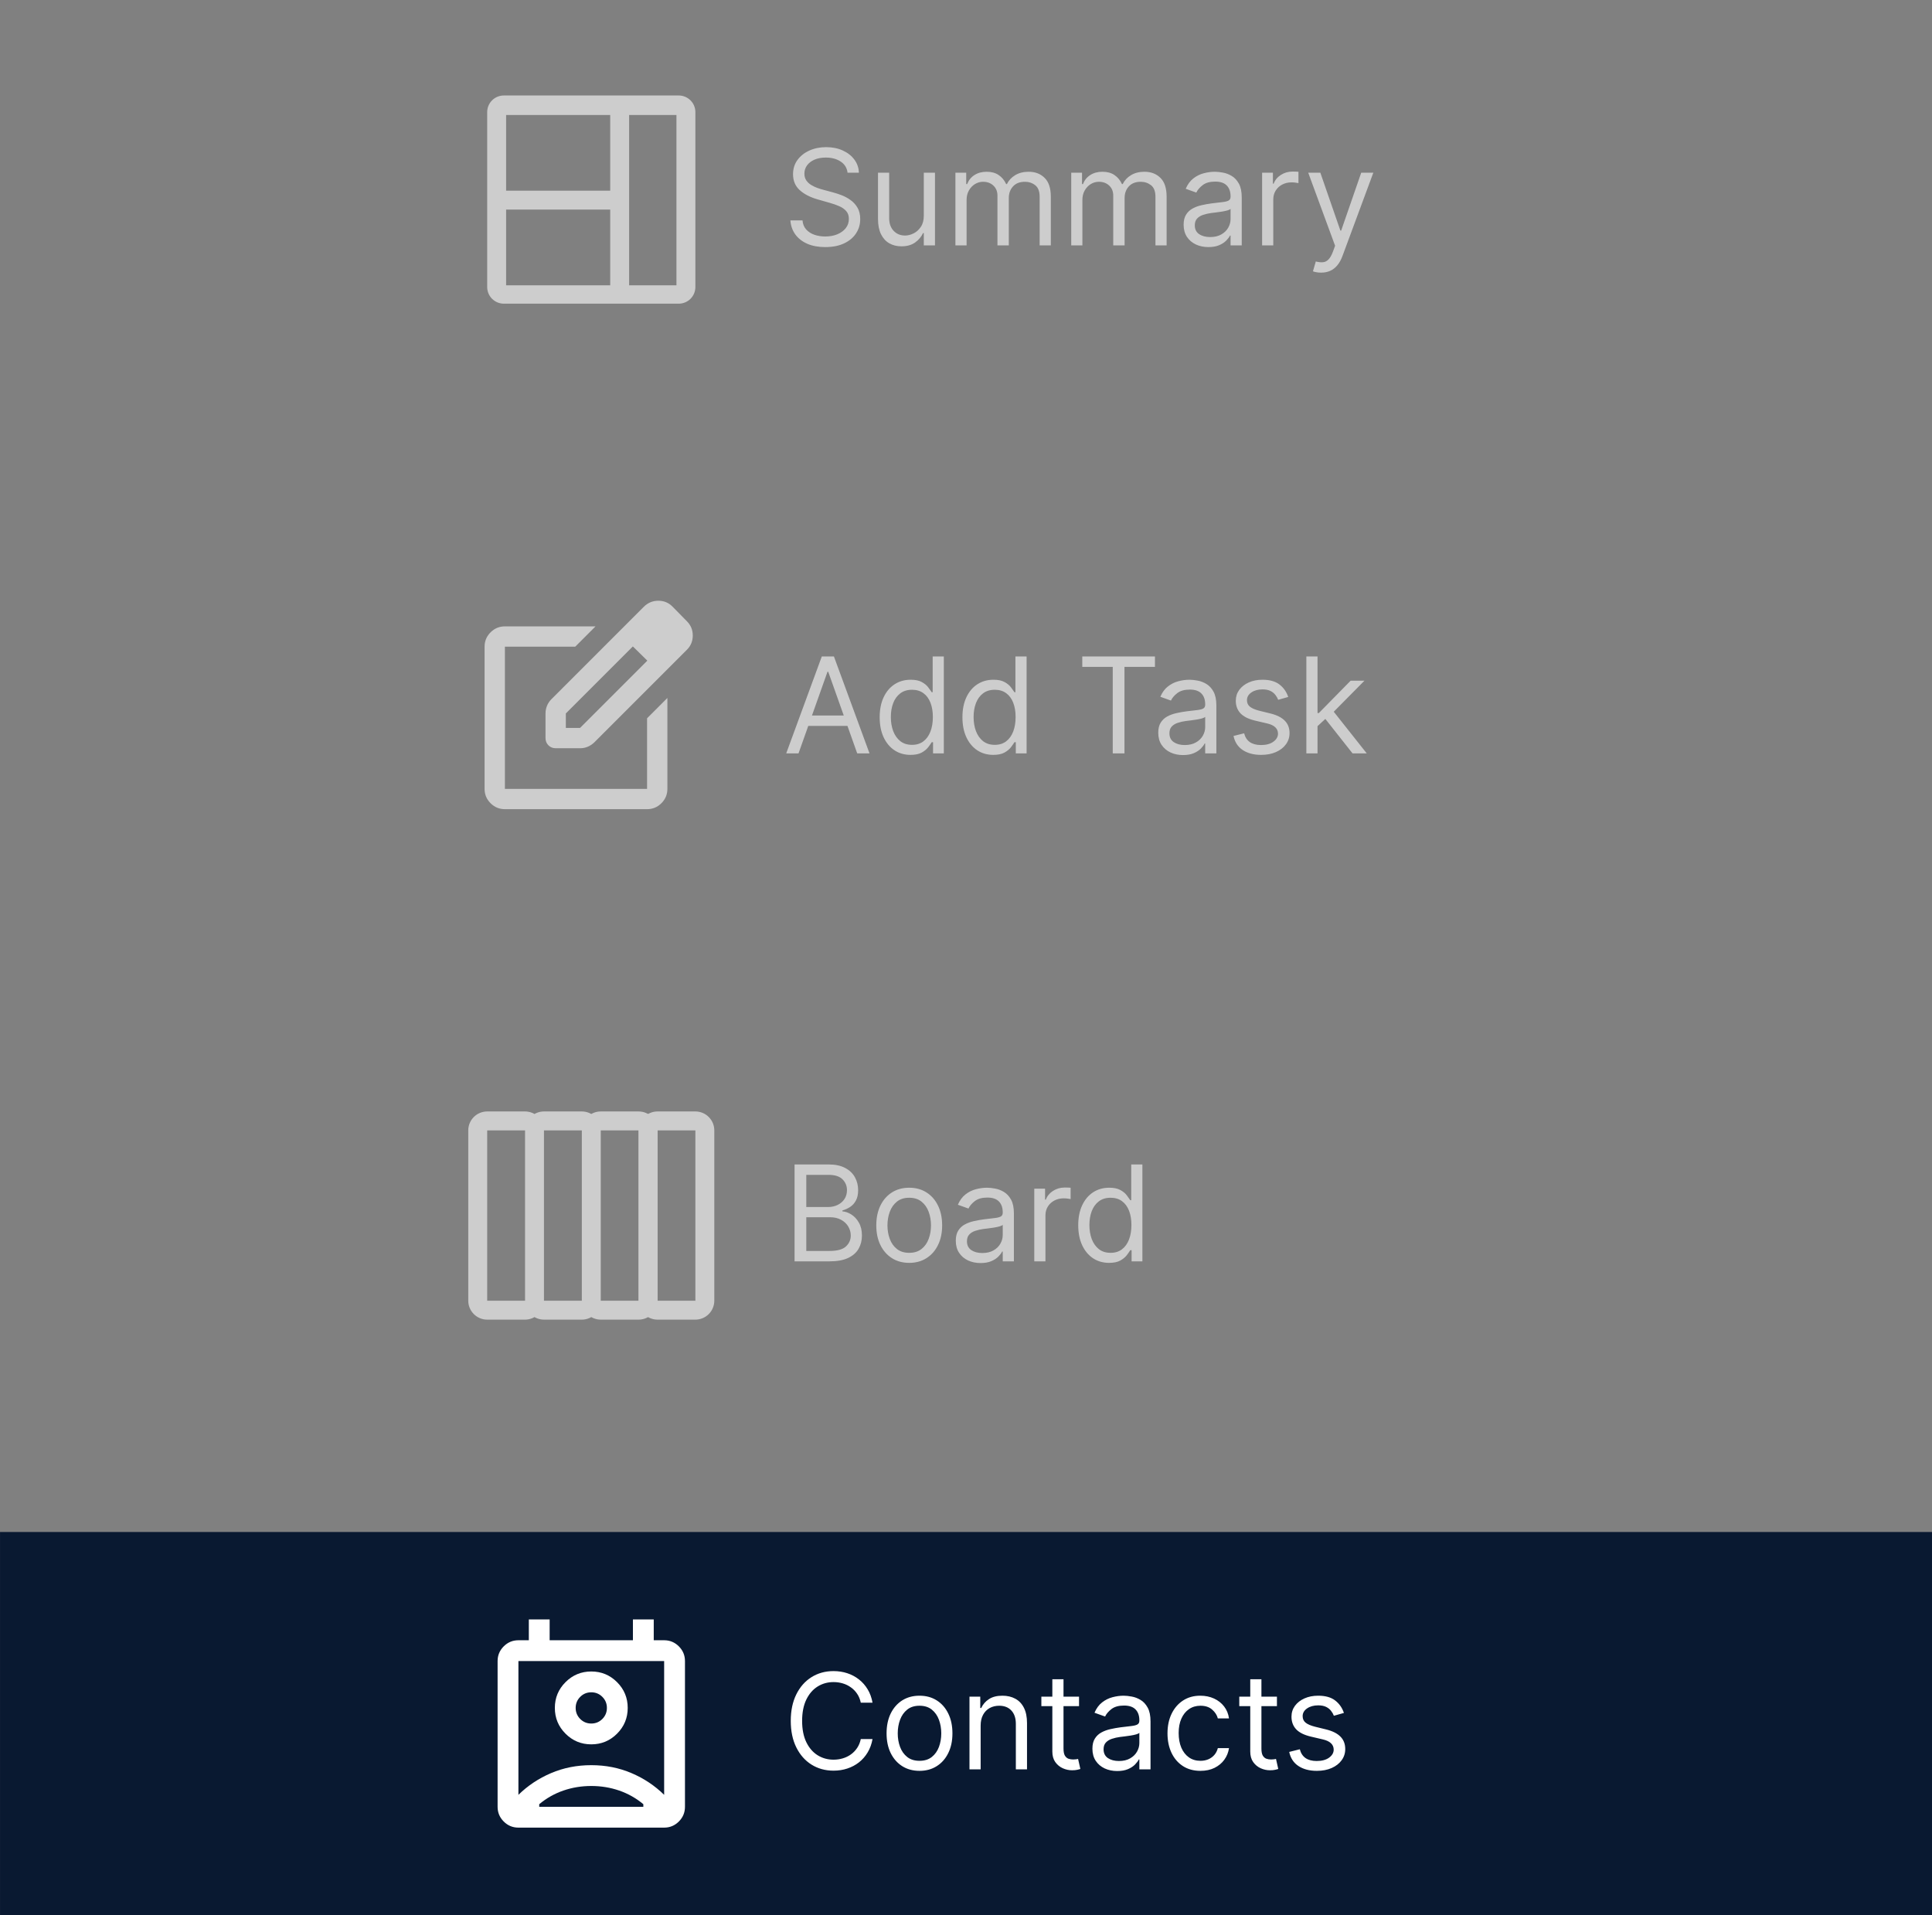 <svg width="232" height="230" viewBox="0 0 232 230" fill="none" xmlns="http://www.w3.org/2000/svg">
<rect x="0" y="0" width="232" height="230" fill="#808080" stroke="none"/>
<path d="M81.23 11.466H60.776H60.503C59.398 11.466 58.503 12.361 58.503 13.466C58.503 13.646 58.503 13.773 58.503 13.806V34.26V34.466C58.503 35.57 59.399 36.466 60.503 36.466C60.647 36.466 60.747 36.466 60.776 36.466H81.23C81.259 36.466 81.359 36.466 81.503 36.466C82.607 36.466 83.503 35.57 83.503 34.465C83.503 34.358 83.503 34.285 83.503 34.26V13.806C83.503 13.773 83.503 13.646 83.503 13.466C83.503 12.361 82.607 11.466 81.503 11.466C81.359 11.466 81.259 11.466 81.23 11.466ZM73.276 34.26H60.776V25.169H73.276V34.26ZM73.276 22.897H60.776V13.806L73.276 13.806V22.897ZM81.23 34.26H75.548V13.806H81.23V34.26Z" fill="#CDCDCD"/>
<path d="M101.776 20.738C101.707 20.163 101.431 19.716 100.946 19.398C100.461 19.079 99.867 18.92 99.162 18.92C98.647 18.92 98.196 19.004 97.81 19.17C97.427 19.337 97.128 19.566 96.912 19.858C96.7 20.149 96.594 20.481 96.594 20.852C96.594 21.163 96.668 21.43 96.815 21.653C96.967 21.873 97.16 22.057 97.395 22.204C97.63 22.348 97.876 22.468 98.134 22.562C98.391 22.653 98.628 22.727 98.844 22.784L100.026 23.102C100.329 23.182 100.666 23.292 101.037 23.432C101.412 23.572 101.77 23.763 102.111 24.006C102.456 24.244 102.74 24.551 102.963 24.926C103.187 25.301 103.298 25.761 103.298 26.307C103.298 26.936 103.134 27.504 102.804 28.011C102.478 28.519 102.001 28.922 101.372 29.221C100.747 29.521 99.988 29.67 99.094 29.67C98.26 29.67 97.539 29.536 96.929 29.267C96.323 28.998 95.846 28.623 95.497 28.142C95.153 27.661 94.957 27.102 94.912 26.466H96.367C96.404 26.905 96.552 27.269 96.81 27.557C97.071 27.841 97.401 28.053 97.798 28.193C98.2 28.329 98.632 28.398 99.094 28.398C99.632 28.398 100.115 28.311 100.543 28.136C100.971 27.958 101.31 27.712 101.56 27.398C101.81 27.079 101.935 26.708 101.935 26.284C101.935 25.898 101.827 25.583 101.611 25.341C101.395 25.098 101.111 24.901 100.759 24.75C100.406 24.598 100.026 24.466 99.617 24.352L98.185 23.943C97.276 23.682 96.556 23.309 96.026 22.824C95.495 22.339 95.23 21.704 95.23 20.92C95.23 20.269 95.406 19.701 95.759 19.216C96.115 18.727 96.592 18.348 97.19 18.079C97.793 17.807 98.465 17.67 99.207 17.67C99.957 17.67 100.624 17.805 101.207 18.074C101.791 18.339 102.253 18.703 102.594 19.165C102.939 19.627 103.12 20.151 103.139 20.738H101.776ZM110.933 25.898V20.738H112.274V29.466H110.933V27.988H110.842C110.638 28.432 110.32 28.809 109.888 29.119C109.456 29.426 108.911 29.579 108.252 29.579C107.706 29.579 107.221 29.46 106.797 29.221C106.373 28.979 106.039 28.615 105.797 28.131C105.555 27.642 105.433 27.026 105.433 26.284V20.738H106.774V26.193C106.774 26.829 106.952 27.337 107.308 27.716C107.668 28.095 108.127 28.284 108.683 28.284C109.017 28.284 109.356 28.199 109.7 28.028C110.049 27.858 110.341 27.596 110.575 27.244C110.814 26.892 110.933 26.443 110.933 25.898ZM114.73 29.466V20.738H116.026V22.102H116.139C116.321 21.636 116.615 21.274 117.02 21.017C117.425 20.756 117.912 20.625 118.48 20.625C119.056 20.625 119.535 20.756 119.918 21.017C120.304 21.274 120.605 21.636 120.821 22.102H120.912C121.136 21.651 121.471 21.294 121.918 21.028C122.365 20.759 122.901 20.625 123.526 20.625C124.306 20.625 124.944 20.869 125.44 21.358C125.937 21.843 126.185 22.598 126.185 23.625V29.466H124.844V23.625C124.844 22.981 124.668 22.521 124.315 22.244C123.963 21.968 123.548 21.829 123.071 21.829C122.457 21.829 121.982 22.015 121.645 22.386C121.308 22.754 121.139 23.22 121.139 23.784V29.466H119.776V23.488C119.776 22.992 119.615 22.593 119.293 22.29C118.971 21.983 118.556 21.829 118.048 21.829C117.7 21.829 117.374 21.922 117.071 22.108C116.772 22.294 116.529 22.551 116.344 22.881C116.162 23.206 116.071 23.583 116.071 24.011V29.466H114.73ZM128.636 29.466V20.738H129.932V22.102H130.046C130.227 21.636 130.521 21.274 130.926 21.017C131.332 20.756 131.818 20.625 132.386 20.625C132.962 20.625 133.441 20.756 133.824 21.017C134.21 21.274 134.511 21.636 134.727 22.102H134.818C135.042 21.651 135.377 21.294 135.824 21.028C136.271 20.759 136.807 20.625 137.432 20.625C138.212 20.625 138.85 20.869 139.347 21.358C139.843 21.843 140.091 22.598 140.091 23.625V29.466H138.75V23.625C138.75 22.981 138.574 22.521 138.222 22.244C137.869 21.968 137.455 21.829 136.977 21.829C136.364 21.829 135.888 22.015 135.551 22.386C135.214 22.754 135.046 23.22 135.046 23.784V29.466H133.682V23.488C133.682 22.992 133.521 22.593 133.199 22.29C132.877 21.983 132.462 21.829 131.955 21.829C131.606 21.829 131.28 21.922 130.977 22.108C130.678 22.294 130.436 22.551 130.25 22.881C130.068 23.206 129.977 23.583 129.977 24.011V29.466H128.636ZM145.111 29.67C144.558 29.67 144.056 29.566 143.605 29.358C143.154 29.146 142.796 28.841 142.531 28.443C142.266 28.042 142.134 27.557 142.134 26.988C142.134 26.488 142.232 26.083 142.429 25.773C142.626 25.458 142.889 25.212 143.219 25.034C143.548 24.856 143.912 24.723 144.31 24.636C144.711 24.545 145.115 24.473 145.52 24.42C146.05 24.352 146.48 24.301 146.81 24.267C147.143 24.229 147.386 24.167 147.537 24.079C147.692 23.992 147.77 23.841 147.77 23.625V23.579C147.77 23.019 147.617 22.583 147.31 22.273C147.007 21.962 146.546 21.807 145.929 21.807C145.289 21.807 144.787 21.947 144.423 22.227C144.06 22.508 143.804 22.807 143.656 23.125L142.384 22.67C142.611 22.14 142.914 21.727 143.293 21.432C143.675 21.133 144.092 20.924 144.543 20.807C144.997 20.686 145.444 20.625 145.884 20.625C146.164 20.625 146.486 20.659 146.85 20.727C147.217 20.792 147.571 20.926 147.912 21.131C148.257 21.335 148.543 21.644 148.77 22.057C148.997 22.47 149.111 23.023 149.111 23.716V29.466H147.77V28.284H147.702C147.611 28.473 147.459 28.676 147.247 28.892C147.035 29.108 146.753 29.292 146.401 29.443C146.048 29.595 145.618 29.67 145.111 29.67ZM145.315 28.466C145.846 28.466 146.293 28.362 146.656 28.153C147.024 27.945 147.3 27.676 147.486 27.346C147.675 27.017 147.77 26.67 147.77 26.307V25.079C147.713 25.148 147.588 25.21 147.395 25.267C147.206 25.32 146.986 25.367 146.736 25.409C146.49 25.447 146.249 25.481 146.014 25.511C145.783 25.538 145.596 25.561 145.452 25.579C145.103 25.625 144.778 25.699 144.475 25.801C144.175 25.899 143.933 26.049 143.747 26.25C143.565 26.447 143.475 26.716 143.475 27.057C143.475 27.523 143.647 27.875 143.992 28.113C144.34 28.348 144.781 28.466 145.315 28.466ZM151.558 29.466V20.738H152.854V22.057H152.945C153.104 21.625 153.392 21.274 153.808 21.006C154.225 20.737 154.695 20.602 155.217 20.602C155.316 20.602 155.439 20.604 155.587 20.608C155.734 20.612 155.846 20.617 155.922 20.625V21.988C155.877 21.977 155.772 21.96 155.609 21.937C155.45 21.911 155.282 21.898 155.104 21.898C154.68 21.898 154.301 21.987 153.967 22.165C153.638 22.339 153.377 22.581 153.183 22.892C152.994 23.199 152.899 23.549 152.899 23.943V29.466H151.558ZM158.641 32.739C158.413 32.739 158.211 32.72 158.033 32.682C157.855 32.648 157.732 32.614 157.663 32.58L158.004 31.398C158.33 31.481 158.618 31.511 158.868 31.488C159.118 31.466 159.34 31.354 159.533 31.153C159.73 30.956 159.91 30.636 160.073 30.193L160.323 29.511L157.095 20.738H158.55L160.959 27.693H161.05L163.459 20.738H164.913L161.209 30.738C161.042 31.189 160.836 31.562 160.59 31.858C160.343 32.157 160.057 32.379 159.732 32.523C159.41 32.667 159.046 32.739 158.641 32.739Z" fill="#CDCDCD"/>
<mask id="mask0_47_7" style="mask-type:alpha" maskUnits="userSpaceOnUse" x="56" y="69" width="31" height="31">
<rect x="56.003" y="69.966" width="30" height="30" fill="#D9D9D9"/>
</mask>
<g mask="url(#mask0_47_7)">
<path d="M60.63 97.168C59.959 97.168 59.385 96.929 58.907 96.452C58.429 95.974 58.19 95.4 58.19 94.729V77.656C58.19 76.985 58.429 76.411 58.907 75.933C59.385 75.456 59.959 75.217 60.63 75.217H71.514L69.075 77.656H60.63V94.729H77.703V86.254L80.142 83.814V94.729C80.142 95.4 79.903 95.974 79.425 96.452C78.948 96.929 78.373 97.168 77.703 97.168H60.63ZM74.257 75.918L75.995 77.626L67.947 85.674V87.412H69.654L77.733 79.333L79.471 81.04L71.392 89.119C71.168 89.343 70.909 89.521 70.614 89.653C70.32 89.785 70.01 89.851 69.684 89.851H66.727C66.382 89.851 66.092 89.734 65.858 89.501C65.624 89.267 65.507 88.977 65.507 88.632V85.674C65.507 85.349 65.569 85.039 65.69 84.744C65.812 84.45 65.985 84.191 66.209 83.967L74.257 75.918ZM79.471 81.04L74.257 75.918L77.306 72.869C77.794 72.382 78.378 72.138 79.059 72.138C79.74 72.138 80.314 72.382 80.782 72.869L82.489 74.607C82.957 75.075 83.19 75.644 83.19 76.314C83.19 76.985 82.957 77.554 82.489 78.022L79.471 81.04Z" fill="#CDCDCD"/>
</g>
<path d="M95.889 90.466H94.412L98.685 78.829H100.139L104.412 90.466H102.935L99.457 80.67H99.367L95.889 90.466ZM96.435 85.92H102.389V87.17H96.435V85.92ZM109.338 90.648C108.611 90.648 107.969 90.464 107.412 90.097C106.855 89.725 106.42 89.203 106.105 88.528C105.791 87.85 105.634 87.049 105.634 86.125C105.634 85.208 105.791 84.413 106.105 83.739C106.42 83.064 106.857 82.543 107.418 82.176C107.978 81.809 108.626 81.625 109.361 81.625C109.929 81.625 110.378 81.72 110.707 81.909C111.041 82.095 111.295 82.307 111.469 82.545C111.647 82.78 111.785 82.973 111.884 83.125H111.997V78.829H113.338V90.466H112.043V89.125H111.884C111.785 89.284 111.645 89.485 111.463 89.727C111.281 89.966 111.022 90.18 110.685 90.369C110.348 90.555 109.899 90.648 109.338 90.648ZM109.52 89.443C110.058 89.443 110.512 89.303 110.884 89.023C111.255 88.739 111.537 88.347 111.73 87.847C111.923 87.343 112.02 86.761 112.02 86.102C112.02 85.451 111.925 84.881 111.736 84.392C111.546 83.9 111.266 83.517 110.895 83.244C110.524 82.968 110.065 82.829 109.52 82.829C108.952 82.829 108.478 82.975 108.1 83.267C107.725 83.555 107.442 83.947 107.253 84.443C107.067 84.936 106.975 85.489 106.975 86.102C106.975 86.723 107.069 87.288 107.259 87.795C107.452 88.299 107.736 88.701 108.111 89C108.49 89.295 108.959 89.443 109.52 89.443ZM119.276 90.648C118.548 90.648 117.906 90.464 117.35 90.097C116.793 89.725 116.357 89.203 116.043 88.528C115.728 87.85 115.571 87.049 115.571 86.125C115.571 85.208 115.728 84.413 116.043 83.739C116.357 83.064 116.795 82.543 117.355 82.176C117.916 81.809 118.564 81.625 119.298 81.625C119.867 81.625 120.315 81.72 120.645 81.909C120.978 82.095 121.232 82.307 121.406 82.545C121.584 82.78 121.723 82.973 121.821 83.125H121.935V78.829H123.276V90.466H121.98V89.125H121.821C121.723 89.284 121.582 89.485 121.401 89.727C121.219 89.966 120.959 90.18 120.622 90.369C120.285 90.555 119.836 90.648 119.276 90.648ZM119.457 89.443C119.995 89.443 120.45 89.303 120.821 89.023C121.192 88.739 121.475 88.347 121.668 87.847C121.861 87.343 121.957 86.761 121.957 86.102C121.957 85.451 121.863 84.881 121.673 84.392C121.484 83.9 121.204 83.517 120.832 83.244C120.461 82.968 120.003 82.829 119.457 82.829C118.889 82.829 118.416 82.975 118.037 83.267C117.662 83.555 117.38 83.947 117.19 84.443C117.005 84.936 116.912 85.489 116.912 86.102C116.912 86.723 117.007 87.288 117.196 87.795C117.389 88.299 117.673 88.701 118.048 89C118.427 89.295 118.897 89.443 119.457 89.443ZM129.963 80.079V78.829H138.69V80.079H135.031V90.466H133.622V80.079H129.963ZM142.064 90.67C141.511 90.67 141.009 90.566 140.558 90.358C140.108 90.146 139.75 89.841 139.484 89.443C139.219 89.042 139.087 88.557 139.087 87.989C139.087 87.489 139.185 87.083 139.382 86.773C139.579 86.458 139.842 86.212 140.172 86.034C140.502 85.856 140.865 85.723 141.263 85.636C141.664 85.545 142.068 85.473 142.473 85.42C143.003 85.352 143.433 85.301 143.763 85.267C144.096 85.229 144.339 85.167 144.49 85.079C144.645 84.992 144.723 84.841 144.723 84.625V84.579C144.723 84.019 144.57 83.583 144.263 83.273C143.96 82.962 143.5 82.807 142.882 82.807C142.242 82.807 141.74 82.947 141.377 83.227C141.013 83.507 140.757 83.807 140.609 84.125L139.337 83.67C139.564 83.14 139.867 82.727 140.246 82.432C140.628 82.132 141.045 81.924 141.496 81.807C141.95 81.686 142.397 81.625 142.837 81.625C143.117 81.625 143.439 81.659 143.803 81.727C144.17 81.792 144.524 81.926 144.865 82.131C145.21 82.335 145.496 82.644 145.723 83.057C145.95 83.47 146.064 84.023 146.064 84.716V90.466H144.723V89.284H144.655C144.564 89.473 144.412 89.676 144.2 89.892C143.988 90.108 143.706 90.292 143.354 90.443C143.002 90.595 142.572 90.67 142.064 90.67ZM142.269 89.466C142.799 89.466 143.246 89.362 143.609 89.153C143.977 88.945 144.253 88.676 144.439 88.347C144.628 88.017 144.723 87.67 144.723 87.307V86.079C144.666 86.148 144.541 86.21 144.348 86.267C144.159 86.32 143.939 86.367 143.689 86.409C143.443 86.447 143.202 86.481 142.967 86.511C142.736 86.538 142.549 86.561 142.405 86.579C142.056 86.625 141.731 86.699 141.428 86.801C141.128 86.9 140.886 87.049 140.7 87.25C140.519 87.447 140.428 87.716 140.428 88.057C140.428 88.523 140.6 88.875 140.945 89.114C141.293 89.348 141.734 89.466 142.269 89.466ZM154.693 83.693L153.489 84.034C153.413 83.833 153.301 83.638 153.153 83.449C153.01 83.256 152.813 83.097 152.563 82.972C152.313 82.847 151.993 82.784 151.602 82.784C151.068 82.784 150.623 82.907 150.267 83.153C149.915 83.396 149.739 83.704 149.739 84.079C149.739 84.413 149.86 84.676 150.102 84.869C150.345 85.062 150.724 85.223 151.239 85.352L152.534 85.67C153.314 85.86 153.896 86.15 154.278 86.54C154.661 86.926 154.852 87.424 154.852 88.034C154.852 88.534 154.708 88.981 154.421 89.375C154.136 89.769 153.739 90.079 153.227 90.307C152.716 90.534 152.121 90.648 151.443 90.648C150.553 90.648 149.816 90.454 149.233 90.068C148.65 89.682 148.28 89.117 148.125 88.375L149.398 88.057C149.519 88.526 149.748 88.879 150.085 89.114C150.426 89.348 150.871 89.466 151.421 89.466C152.046 89.466 152.542 89.333 152.909 89.068C153.28 88.799 153.466 88.477 153.466 88.102C153.466 87.799 153.36 87.545 153.148 87.341C152.936 87.132 152.61 86.977 152.171 86.875L150.716 86.534C149.917 86.345 149.33 86.051 148.955 85.653C148.583 85.252 148.398 84.75 148.398 84.148C148.398 83.655 148.536 83.22 148.813 82.841C149.093 82.462 149.474 82.165 149.955 81.949C150.439 81.733 150.989 81.625 151.602 81.625C152.466 81.625 153.144 81.814 153.636 82.193C154.133 82.572 154.485 83.072 154.693 83.693ZM158.121 87.284L158.098 85.625H158.371L162.189 81.739H163.848L159.78 85.852H159.666L158.121 87.284ZM156.871 90.466V78.829H158.212V90.466H156.871ZM162.416 90.466L159.007 86.148L159.962 85.216L164.121 90.466H162.416Z" fill="#CDCDCD"/>
<path d="M78.957 135.739L78.957 156.193C78.957 156.795 78.717 157.373 78.291 157.799C77.865 158.225 77.287 158.465 76.685 158.466L72.139 158.466C71.537 158.465 70.959 158.225 70.533 157.799C70.107 157.373 69.867 156.795 69.867 156.193L69.867 135.739C69.867 135.136 70.107 134.558 70.533 134.132C70.959 133.706 71.537 133.466 72.139 133.466L76.685 133.466C77.287 133.466 77.865 133.706 78.291 134.132C78.717 134.558 78.957 135.136 78.957 135.739ZM72.139 156.193L76.685 156.193L76.685 135.739L72.139 135.739L72.139 156.193ZM72.139 135.739L72.139 156.193C72.139 156.795 71.899 157.373 71.473 157.799C71.047 158.225 70.469 158.465 69.867 158.466L65.321 158.466C64.719 158.465 64.141 158.225 63.715 157.799C63.289 157.373 63.049 156.795 63.049 156.193L63.049 135.739C63.049 135.136 63.289 134.558 63.715 134.132C64.141 133.706 64.719 133.466 65.321 133.466L69.867 133.466C70.469 133.466 71.047 133.706 71.473 134.132C71.899 134.558 72.139 135.136 72.139 135.739ZM65.321 156.193L69.867 156.193L69.867 135.739L65.321 135.739L65.321 156.193ZM65.321 135.739L65.321 156.193C65.321 156.795 65.081 157.373 64.655 157.799C64.229 158.225 63.651 158.465 63.049 158.466L58.503 158.466C57.901 158.465 57.323 158.225 56.897 157.799C56.471 157.373 56.231 156.795 56.23 156.193L56.23 135.739C56.231 135.136 56.471 134.558 56.897 134.132C57.323 133.706 57.901 133.466 58.503 133.466L63.049 133.466C63.651 133.466 64.229 133.706 64.655 134.132C65.081 134.558 65.321 135.136 65.321 135.739ZM58.503 156.193L63.049 156.193L63.049 135.739L58.503 135.739L58.503 156.193Z" fill="#CDCDCD"/>
<path d="M85.776 135.739L85.776 156.193C85.775 156.796 85.535 157.373 85.109 157.799C84.683 158.226 84.106 158.465 83.503 158.466L78.957 158.466C78.355 158.465 77.777 158.226 77.351 157.799C76.925 157.373 76.685 156.795 76.685 156.193L76.685 135.739C76.685 135.136 76.925 134.559 77.351 134.132C77.777 133.706 78.355 133.467 78.957 133.466L83.503 133.466C84.106 133.467 84.683 133.706 85.109 134.132C85.535 134.559 85.775 135.136 85.776 135.739ZM78.957 156.193L83.503 156.193L83.503 135.739L78.957 135.739L78.957 156.193Z" fill="#CDCDCD"/>
<path d="M95.412 151.466V139.829H99.48C100.291 139.829 100.959 139.97 101.486 140.25C102.012 140.526 102.404 140.9 102.662 141.369C102.92 141.835 103.048 142.352 103.048 142.92C103.048 143.42 102.959 143.833 102.781 144.159C102.607 144.485 102.376 144.742 102.088 144.932C101.804 145.121 101.495 145.261 101.162 145.352V145.466C101.518 145.489 101.876 145.614 102.236 145.841C102.596 146.068 102.897 146.394 103.139 146.818C103.382 147.242 103.503 147.761 103.503 148.375C103.503 148.958 103.37 149.483 103.105 149.949C102.84 150.415 102.421 150.784 101.85 151.057C101.278 151.329 100.533 151.466 99.617 151.466H95.412ZM96.821 150.216H99.617C100.537 150.216 101.19 150.038 101.577 149.682C101.967 149.322 102.162 148.886 102.162 148.375C102.162 147.981 102.062 147.617 101.861 147.284C101.66 146.947 101.374 146.678 101.003 146.477C100.632 146.273 100.192 146.17 99.685 146.17H96.821V150.216ZM96.821 144.943H99.435C99.859 144.943 100.242 144.86 100.582 144.693C100.927 144.526 101.2 144.292 101.401 143.989C101.605 143.686 101.707 143.329 101.707 142.92C101.707 142.409 101.529 141.975 101.173 141.619C100.817 141.259 100.253 141.079 99.48 141.079H96.821V144.943ZM109.182 151.648C108.394 151.648 107.703 151.46 107.108 151.085C106.517 150.71 106.055 150.186 105.722 149.511C105.392 148.837 105.227 148.049 105.227 147.148C105.227 146.239 105.392 145.445 105.722 144.767C106.055 144.089 106.517 143.562 107.108 143.187C107.703 142.812 108.394 142.625 109.182 142.625C109.97 142.625 110.659 142.812 111.25 143.187C111.845 143.562 112.307 144.089 112.636 144.767C112.97 145.445 113.136 146.239 113.136 147.148C113.136 148.049 112.97 148.837 112.636 149.511C112.307 150.186 111.845 150.71 111.25 151.085C110.659 151.46 109.97 151.648 109.182 151.648ZM109.182 150.443C109.78 150.443 110.273 150.29 110.659 149.983C111.046 149.676 111.332 149.273 111.517 148.773C111.703 148.273 111.796 147.731 111.796 147.148C111.796 146.564 111.703 146.021 111.517 145.517C111.332 145.013 111.046 144.606 110.659 144.295C110.273 143.985 109.78 143.829 109.182 143.829C108.583 143.829 108.091 143.985 107.705 144.295C107.318 144.606 107.032 145.013 106.847 145.517C106.661 146.021 106.568 146.564 106.568 147.148C106.568 147.731 106.661 148.273 106.847 148.773C107.032 149.273 107.318 149.676 107.705 149.983C108.091 150.29 108.583 150.443 109.182 150.443ZM117.752 151.67C117.198 151.67 116.697 151.566 116.246 151.358C115.795 151.146 115.437 150.841 115.172 150.443C114.907 150.042 114.774 149.557 114.774 148.989C114.774 148.489 114.873 148.083 115.07 147.773C115.267 147.458 115.53 147.212 115.859 147.034C116.189 146.856 116.553 146.723 116.95 146.636C117.352 146.545 117.755 146.473 118.161 146.42C118.691 146.352 119.121 146.301 119.45 146.267C119.784 146.229 120.026 146.167 120.178 146.079C120.333 145.992 120.411 145.841 120.411 145.625V145.579C120.411 145.019 120.257 144.583 119.95 144.273C119.647 143.962 119.187 143.807 118.57 143.807C117.93 143.807 117.428 143.947 117.064 144.227C116.7 144.507 116.445 144.807 116.297 145.125L115.024 144.67C115.252 144.14 115.555 143.727 115.933 143.432C116.316 143.132 116.733 142.924 117.183 142.807C117.638 142.686 118.085 142.625 118.524 142.625C118.805 142.625 119.127 142.659 119.49 142.727C119.858 142.792 120.212 142.926 120.553 143.131C120.897 143.335 121.183 143.644 121.411 144.057C121.638 144.47 121.752 145.023 121.752 145.716V151.466H120.411V150.284H120.342C120.252 150.473 120.1 150.676 119.888 150.892C119.676 151.108 119.394 151.292 119.041 151.443C118.689 151.595 118.259 151.67 117.752 151.67ZM117.956 150.466C118.486 150.466 118.933 150.362 119.297 150.153C119.664 149.945 119.941 149.676 120.127 149.347C120.316 149.017 120.411 148.67 120.411 148.307V147.079C120.354 147.148 120.229 147.21 120.036 147.267C119.846 147.32 119.627 147.367 119.377 147.409C119.13 147.447 118.89 147.481 118.655 147.511C118.424 147.538 118.236 147.561 118.092 147.579C117.744 147.625 117.418 147.699 117.115 147.801C116.816 147.9 116.573 148.049 116.388 148.25C116.206 148.447 116.115 148.716 116.115 149.057C116.115 149.523 116.287 149.875 116.632 150.114C116.981 150.348 117.422 150.466 117.956 150.466ZM124.199 151.466V142.739H125.494V144.057H125.585C125.744 143.625 126.032 143.275 126.449 143.006C126.866 142.737 127.335 142.602 127.858 142.602C127.957 142.602 128.08 142.604 128.227 142.608C128.375 142.612 128.487 142.617 128.563 142.625V143.989C128.517 143.977 128.413 143.96 128.25 143.937C128.091 143.911 127.922 143.898 127.744 143.898C127.32 143.898 126.941 143.987 126.608 144.165C126.278 144.339 126.017 144.581 125.824 144.892C125.635 145.199 125.54 145.549 125.54 145.943V151.466H124.199ZM133.182 151.648C132.455 151.648 131.813 151.464 131.256 151.097C130.699 150.725 130.263 150.203 129.949 149.528C129.635 148.85 129.477 148.049 129.477 147.125C129.477 146.208 129.635 145.413 129.949 144.739C130.263 144.064 130.701 143.543 131.261 143.176C131.822 142.809 132.47 142.625 133.205 142.625C133.773 142.625 134.222 142.72 134.551 142.909C134.885 143.095 135.138 143.307 135.313 143.545C135.491 143.78 135.629 143.973 135.727 144.125H135.841V139.829H137.182V151.466H135.886V150.125H135.727C135.629 150.284 135.489 150.485 135.307 150.727C135.125 150.966 134.866 151.18 134.528 151.369C134.191 151.555 133.743 151.648 133.182 151.648ZM133.364 150.443C133.902 150.443 134.356 150.303 134.727 150.023C135.099 149.739 135.381 149.347 135.574 148.847C135.767 148.343 135.864 147.761 135.864 147.102C135.864 146.451 135.769 145.881 135.58 145.392C135.39 144.9 135.11 144.517 134.739 144.244C134.368 143.968 133.909 143.829 133.364 143.829C132.796 143.829 132.322 143.975 131.943 144.267C131.568 144.555 131.286 144.947 131.097 145.443C130.911 145.936 130.818 146.489 130.818 147.102C130.818 147.723 130.913 148.288 131.102 148.795C131.296 149.299 131.58 149.701 131.955 150C132.333 150.295 132.803 150.443 133.364 150.443Z" fill="#CDCDCD"/>
<rect width="232" height="46" transform="translate(0.003 183.966)" fill="#091931"/>
<mask id="mask1_47_7" style="mask-type:alpha" maskUnits="userSpaceOnUse" x="56" y="191" width="31" height="31">
<rect x="56.003" y="191.966" width="30" height="30" fill="#D9D9D9"/>
</mask>
<g mask="url(#mask1_47_7)">
<path d="M71.003 214.466C69.836 214.466 68.722 214.648 67.659 215.013C66.597 215.377 65.628 215.924 64.753 216.653V216.966H77.253V216.653C76.378 215.924 75.409 215.377 74.347 215.013C73.284 214.648 72.17 214.466 71.003 214.466ZM62.253 215.528C63.378 214.424 64.685 213.554 66.175 212.919C67.664 212.284 69.274 211.966 71.003 211.966C72.732 211.966 74.341 212.284 75.831 212.919C77.321 213.554 78.628 214.424 79.753 215.528V199.466H62.253V215.528ZM71.003 209.466C69.795 209.466 68.763 209.039 67.909 208.185C67.055 207.33 66.628 206.299 66.628 205.091C66.628 203.882 67.055 202.851 67.909 201.997C68.763 201.143 69.795 200.716 71.003 200.716C72.211 200.716 73.243 201.143 74.097 201.997C74.951 202.851 75.378 203.882 75.378 205.091C75.378 206.299 74.951 207.33 74.097 208.185C73.243 209.039 72.211 209.466 71.003 209.466ZM71.003 206.966C71.524 206.966 71.966 206.784 72.331 206.419C72.696 206.054 72.878 205.612 72.878 205.091C72.878 204.57 72.696 204.127 72.331 203.763C71.966 203.398 71.524 203.216 71.003 203.216C70.482 203.216 70.039 203.398 69.675 203.763C69.31 204.127 69.128 204.57 69.128 205.091C69.128 205.612 69.31 206.054 69.675 206.419C70.039 206.784 70.482 206.966 71.003 206.966ZM62.253 219.466C61.565 219.466 60.977 219.221 60.487 218.731C59.998 218.242 59.753 217.653 59.753 216.966V199.466C59.753 198.778 59.998 198.19 60.487 197.7C60.977 197.211 61.565 196.966 62.253 196.966H63.503V194.466H66.003V196.966H76.003V194.466H78.503V196.966H79.753C80.44 196.966 81.029 197.211 81.519 197.7C82.008 198.19 82.253 198.778 82.253 199.466V216.966C82.253 217.653 82.008 218.242 81.519 218.731C81.029 219.221 80.44 219.466 79.753 219.466H62.253Z" fill="white"/>
</g>
<path d="M104.776 204.466H103.367C103.283 204.061 103.137 203.704 102.929 203.398C102.725 203.091 102.475 202.833 102.179 202.625C101.887 202.413 101.564 202.254 101.207 202.148C100.851 202.042 100.48 201.989 100.094 201.989C99.389 201.989 98.751 202.167 98.179 202.523C97.611 202.879 97.158 203.403 96.821 204.097C96.488 204.79 96.321 205.64 96.321 206.648C96.321 207.655 96.488 208.506 96.821 209.199C97.158 209.892 97.611 210.417 98.179 210.773C98.751 211.129 99.389 211.307 100.094 211.307C100.48 211.307 100.851 211.254 101.207 211.148C101.564 211.042 101.887 210.884 102.179 210.676C102.475 210.464 102.725 210.204 102.929 209.898C103.137 209.587 103.283 209.231 103.367 208.829H104.776C104.67 209.424 104.476 209.956 104.196 210.426C103.916 210.896 103.567 211.295 103.151 211.625C102.734 211.951 102.266 212.199 101.747 212.369C101.232 212.54 100.681 212.625 100.094 212.625C99.101 212.625 98.219 212.382 97.446 211.898C96.673 211.413 96.065 210.723 95.622 209.829C95.179 208.936 94.957 207.875 94.957 206.648C94.957 205.42 95.179 204.36 95.622 203.466C96.065 202.572 96.673 201.882 97.446 201.398C98.219 200.913 99.101 200.67 100.094 200.67C100.681 200.67 101.232 200.756 101.747 200.926C102.266 201.097 102.734 201.347 103.151 201.676C103.567 202.002 103.916 202.4 104.196 202.869C104.476 203.335 104.67 203.867 104.776 204.466ZM110.416 212.648C109.628 212.648 108.937 212.46 108.342 212.085C107.752 211.71 107.289 211.186 106.956 210.511C106.627 209.837 106.462 209.049 106.462 208.148C106.462 207.239 106.627 206.445 106.956 205.767C107.289 205.089 107.752 204.562 108.342 204.187C108.937 203.812 109.628 203.625 110.416 203.625C111.204 203.625 111.894 203.812 112.484 204.187C113.079 204.562 113.541 205.089 113.871 205.767C114.204 206.445 114.371 207.239 114.371 208.148C114.371 209.049 114.204 209.837 113.871 210.511C113.541 211.186 113.079 211.71 112.484 212.085C111.894 212.46 111.204 212.648 110.416 212.648ZM110.416 211.443C111.015 211.443 111.507 211.29 111.894 210.983C112.28 210.676 112.566 210.273 112.752 209.773C112.937 209.273 113.03 208.731 113.03 208.148C113.03 207.564 112.937 207.021 112.752 206.517C112.566 206.013 112.28 205.606 111.894 205.295C111.507 204.985 111.015 204.829 110.416 204.829C109.818 204.829 109.325 204.985 108.939 205.295C108.553 205.606 108.267 206.013 108.081 206.517C107.895 207.021 107.803 207.564 107.803 208.148C107.803 208.731 107.895 209.273 108.081 209.773C108.267 210.273 108.553 210.676 108.939 210.983C109.325 211.29 109.818 211.443 110.416 211.443ZM117.759 207.216V212.466H116.418V203.739H117.713V205.102H117.827C118.031 204.659 118.342 204.303 118.759 204.034C119.175 203.761 119.713 203.625 120.372 203.625C120.963 203.625 121.48 203.746 121.923 203.989C122.367 204.227 122.711 204.591 122.957 205.079C123.204 205.564 123.327 206.178 123.327 206.92V212.466H121.986V207.011C121.986 206.326 121.808 205.792 121.452 205.409C121.096 205.023 120.607 204.829 119.986 204.829C119.558 204.829 119.175 204.922 118.838 205.108C118.505 205.293 118.242 205.564 118.048 205.92C117.855 206.276 117.759 206.708 117.759 207.216ZM129.573 203.739V204.875H125.05V203.739H129.573ZM126.368 201.648H127.709V209.966C127.709 210.345 127.764 210.629 127.874 210.818C127.987 211.004 128.131 211.129 128.305 211.193C128.484 211.254 128.671 211.284 128.868 211.284C129.016 211.284 129.137 211.276 129.232 211.261C129.326 211.242 129.402 211.227 129.459 211.216L129.732 212.42C129.641 212.454 129.514 212.489 129.351 212.523C129.188 212.561 128.982 212.579 128.732 212.579C128.353 212.579 127.982 212.498 127.618 212.335C127.258 212.172 126.959 211.924 126.72 211.591C126.485 211.257 126.368 210.837 126.368 210.329V201.648ZM134.158 212.67C133.605 212.67 133.103 212.566 132.652 212.358C132.201 212.146 131.843 211.841 131.578 211.443C131.313 211.042 131.18 210.557 131.18 209.989C131.18 209.489 131.279 209.083 131.476 208.773C131.673 208.458 131.936 208.212 132.266 208.034C132.595 207.856 132.959 207.723 133.357 207.636C133.758 207.545 134.162 207.473 134.567 207.42C135.097 207.352 135.527 207.301 135.857 207.267C136.19 207.229 136.432 207.167 136.584 207.079C136.739 206.992 136.817 206.841 136.817 206.625V206.579C136.817 206.019 136.663 205.583 136.357 205.273C136.054 204.962 135.593 204.807 134.976 204.807C134.336 204.807 133.834 204.947 133.47 205.227C133.107 205.507 132.851 205.807 132.703 206.125L131.43 205.67C131.658 205.14 131.961 204.727 132.34 204.432C132.722 204.132 133.139 203.924 133.59 203.807C134.044 203.686 134.491 203.625 134.93 203.625C135.211 203.625 135.533 203.659 135.896 203.727C136.264 203.792 136.618 203.926 136.959 204.131C137.304 204.335 137.59 204.644 137.817 205.057C138.044 205.47 138.158 206.023 138.158 206.716V212.466H136.817V211.284H136.749C136.658 211.473 136.506 211.676 136.294 211.892C136.082 212.108 135.8 212.292 135.448 212.443C135.095 212.595 134.665 212.67 134.158 212.67ZM134.362 211.466C134.893 211.466 135.34 211.362 135.703 211.153C136.071 210.945 136.347 210.676 136.533 210.347C136.722 210.017 136.817 209.67 136.817 209.307V208.079C136.76 208.148 136.635 208.21 136.442 208.267C136.252 208.32 136.033 208.367 135.783 208.409C135.537 208.447 135.296 208.481 135.061 208.511C134.83 208.538 134.643 208.561 134.499 208.579C134.15 208.625 133.824 208.699 133.521 208.801C133.222 208.9 132.98 209.049 132.794 209.25C132.612 209.447 132.521 209.716 132.521 210.057C132.521 210.523 132.694 210.875 133.038 211.114C133.387 211.348 133.828 211.466 134.362 211.466ZM144.151 212.648C143.332 212.648 142.628 212.454 142.037 212.068C141.446 211.682 140.992 211.15 140.673 210.472C140.355 209.793 140.196 209.019 140.196 208.148C140.196 207.261 140.359 206.479 140.685 205.801C141.014 205.119 141.473 204.587 142.06 204.204C142.651 203.818 143.34 203.625 144.128 203.625C144.742 203.625 145.295 203.739 145.787 203.966C146.279 204.193 146.683 204.511 146.997 204.92C147.312 205.329 147.507 205.807 147.582 206.352H146.242C146.139 205.954 145.912 205.602 145.56 205.295C145.211 204.985 144.742 204.829 144.151 204.829C143.628 204.829 143.17 204.966 142.776 205.239C142.386 205.507 142.081 205.888 141.861 206.381C141.645 206.869 141.537 207.443 141.537 208.102C141.537 208.776 141.643 209.364 141.855 209.864C142.071 210.364 142.374 210.752 142.764 211.028C143.158 211.305 143.62 211.443 144.151 211.443C144.499 211.443 144.815 211.382 145.1 211.261C145.384 211.14 145.624 210.966 145.821 210.739C146.018 210.511 146.158 210.239 146.242 209.92H147.582C147.507 210.436 147.319 210.9 147.02 211.312C146.725 211.722 146.332 212.047 145.844 212.29C145.359 212.528 144.795 212.648 144.151 212.648ZM153.338 203.739V204.875H148.815V203.739H153.338ZM150.134 201.648H151.475V209.966C151.475 210.345 151.529 210.629 151.639 210.818C151.753 211.004 151.897 211.129 152.071 211.193C152.249 211.254 152.437 211.284 152.634 211.284C152.781 211.284 152.903 211.276 152.997 211.261C153.092 211.242 153.168 211.227 153.225 211.216L153.497 212.42C153.406 212.454 153.279 212.489 153.117 212.523C152.954 212.561 152.747 212.579 152.497 212.579C152.118 212.579 151.747 212.498 151.384 212.335C151.024 212.172 150.725 211.924 150.486 211.591C150.251 211.257 150.134 210.837 150.134 210.329V201.648ZM161.381 205.693L160.176 206.034C160.1 205.833 159.989 205.638 159.841 205.449C159.697 205.256 159.5 205.097 159.25 204.972C159 204.847 158.68 204.784 158.29 204.784C157.756 204.784 157.311 204.907 156.955 205.153C156.602 205.396 156.426 205.704 156.426 206.079C156.426 206.413 156.547 206.676 156.79 206.869C157.032 207.062 157.411 207.223 157.926 207.352L159.222 207.67C160.002 207.86 160.583 208.15 160.966 208.54C161.349 208.926 161.54 209.424 161.54 210.034C161.54 210.534 161.396 210.981 161.108 211.375C160.824 211.769 160.426 212.079 159.915 212.307C159.403 212.534 158.809 212.648 158.131 212.648C157.241 212.648 156.504 212.454 155.921 212.068C155.337 211.682 154.968 211.117 154.813 210.375L156.085 210.057C156.207 210.526 156.436 210.879 156.773 211.114C157.114 211.348 157.559 211.466 158.108 211.466C158.733 211.466 159.229 211.333 159.597 211.068C159.968 210.799 160.153 210.477 160.153 210.102C160.153 209.799 160.047 209.545 159.835 209.341C159.623 209.132 159.297 208.977 158.858 208.875L157.403 208.534C156.604 208.345 156.017 208.051 155.642 207.653C155.271 207.252 155.085 206.75 155.085 206.148C155.085 205.655 155.224 205.22 155.5 204.841C155.78 204.462 156.161 204.165 156.642 203.949C157.127 203.733 157.676 203.625 158.29 203.625C159.153 203.625 159.832 203.814 160.324 204.193C160.82 204.572 161.172 205.072 161.381 205.693Z" fill="white"/>
</svg>
